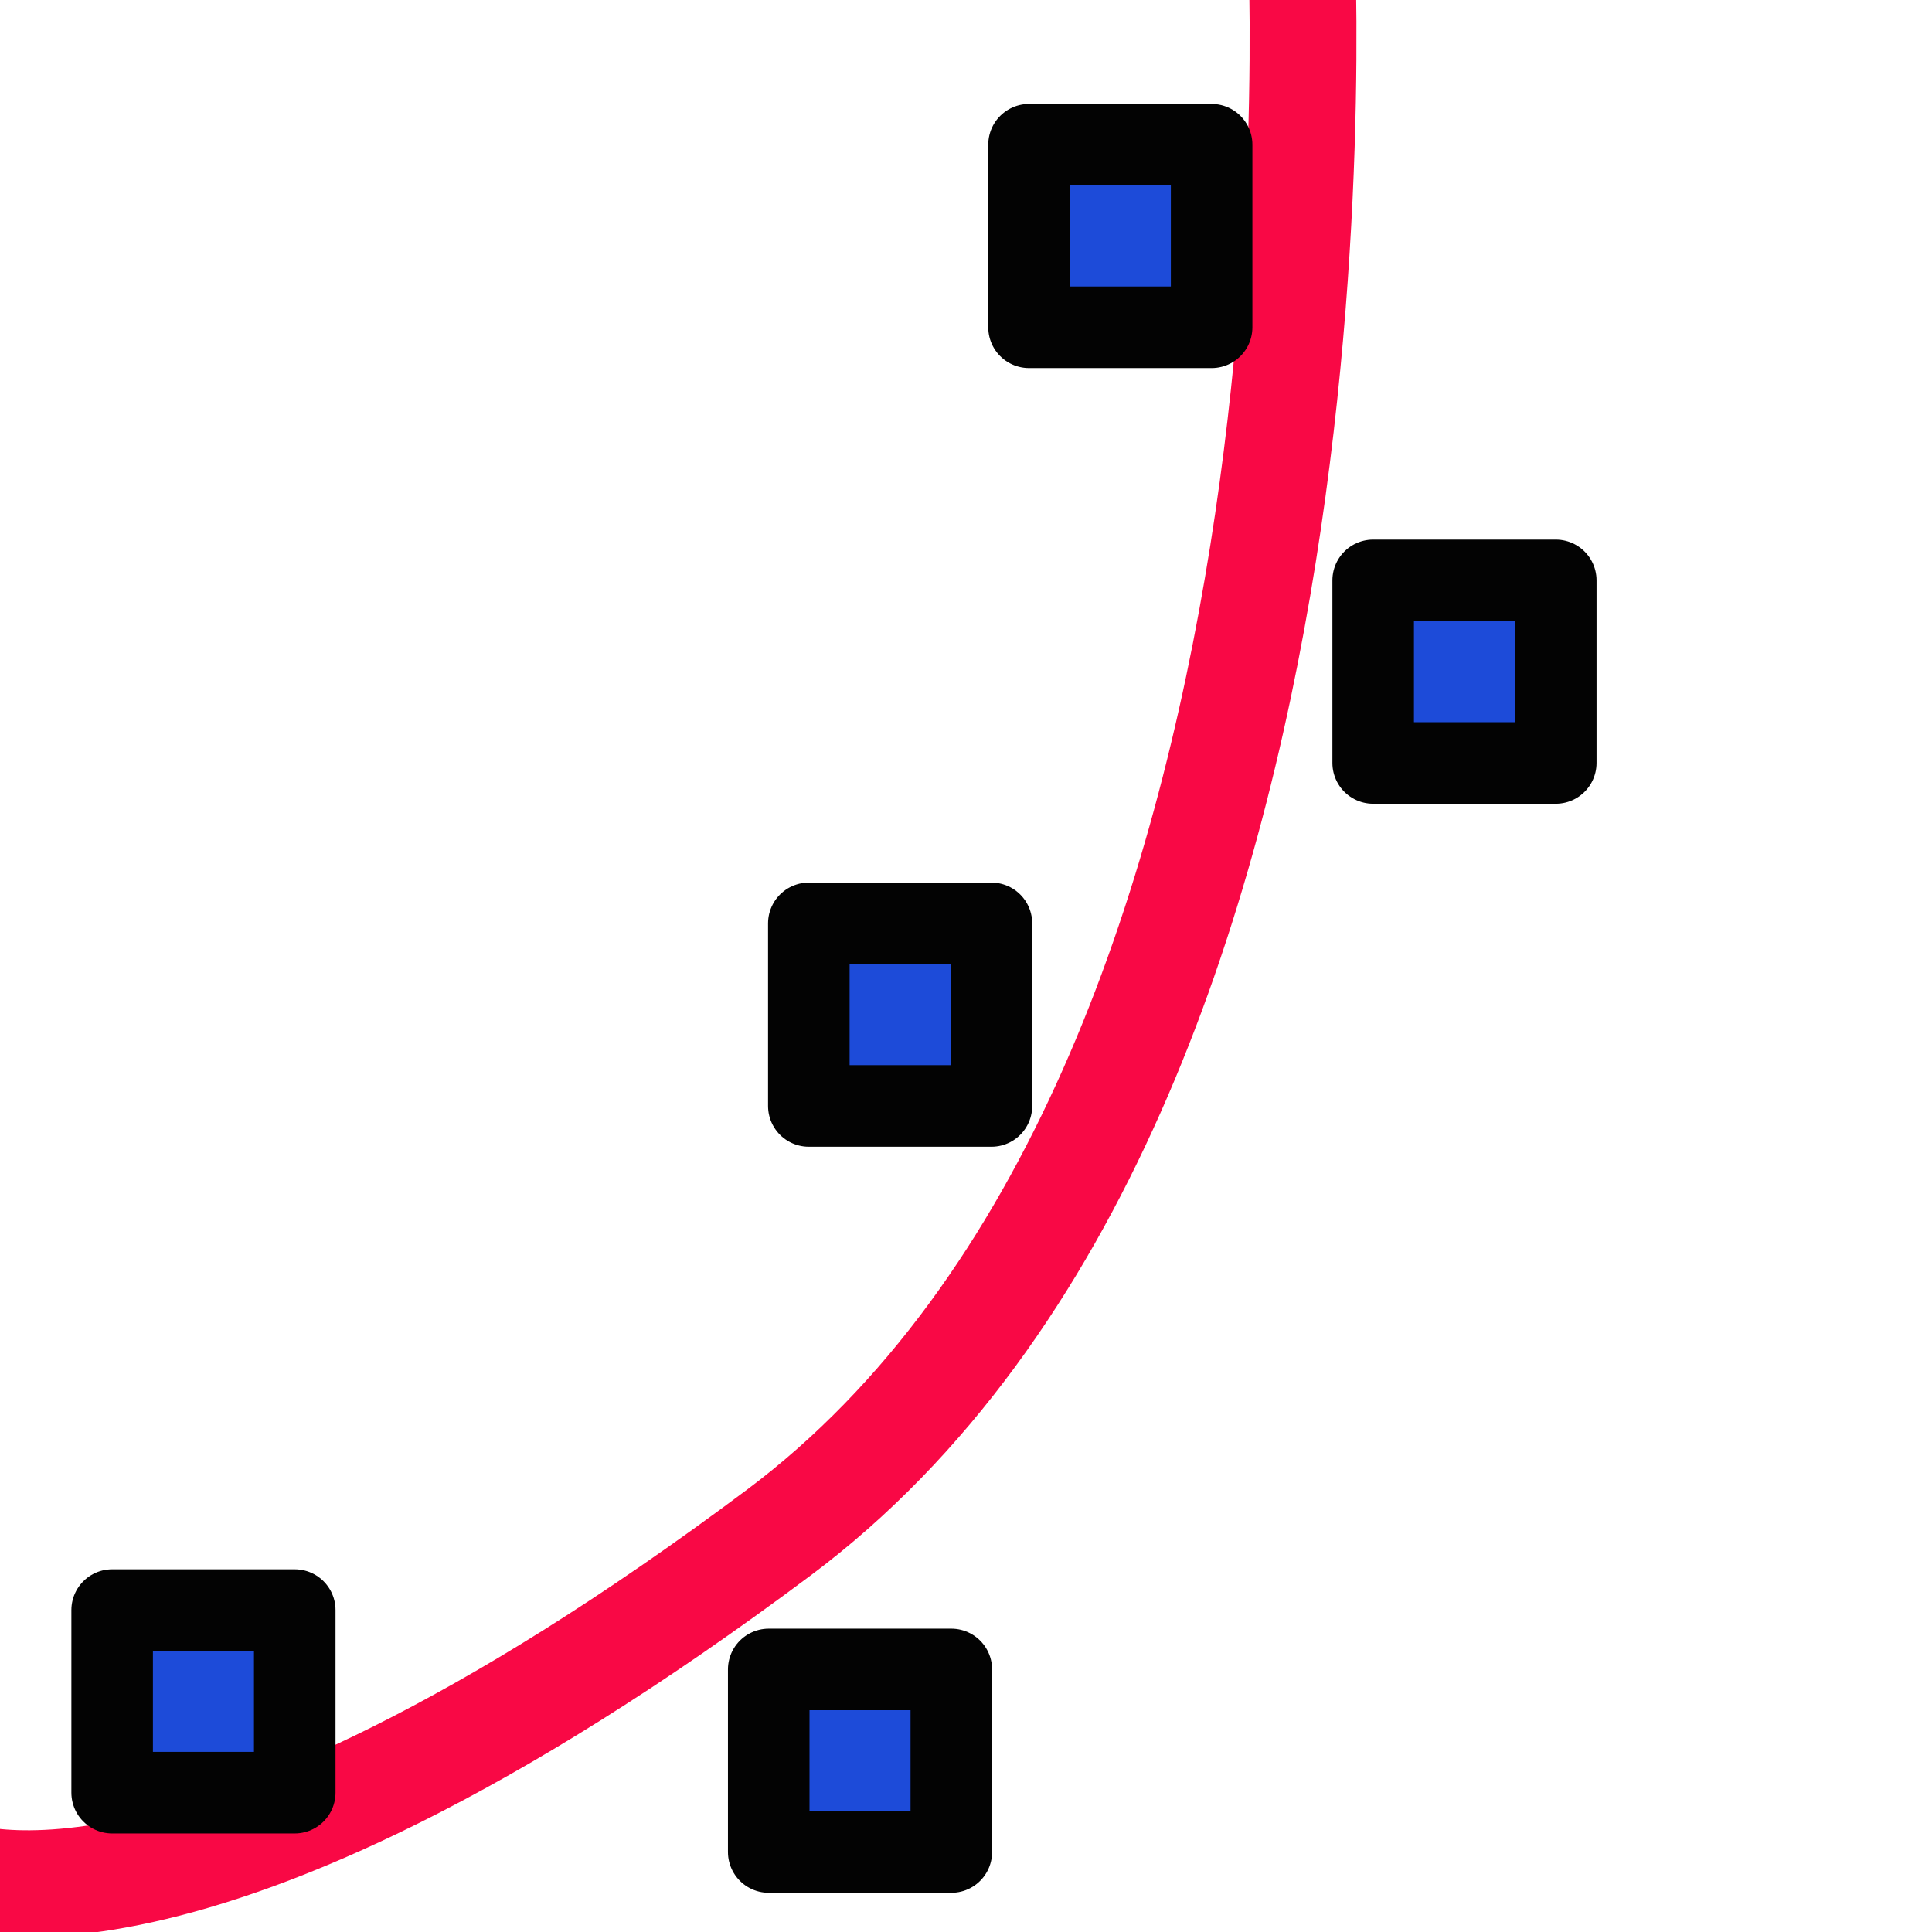 <?xml version="1.0" encoding="UTF-8" standalone="no"?>
<!-- Created with Inkscape (http://www.inkscape.org/) -->

<svg
   version="1.1"
   id="Layer_1"
   viewBox="0 0 512 512"
   xml:space="preserve"
   sodipodi:docname="cubic.svg"
   inkscape:version="1.3.2 (091e20e, 2023-11-25)"
   inkscape:export-filename="cubic-16.png"
   inkscape:export-xdpi="3"
   inkscape:export-ydpi="3"
   xmlns:inkscape="http://www.inkscape.org/namespaces/inkscape"
   xmlns:sodipodi="http://sodipodi.sourceforge.net/DTD/sodipodi-0.dtd"
   xmlns="http://www.w3.org/2000/svg"
   xmlns:svg="http://www.w3.org/2000/svg"><defs
   id="defs9" /><sodipodi:namedview
   id="namedview9"
   pagecolor="#ffffff"
   bordercolor="#000000"
   borderopacity="0.25"
   inkscape:showpageshadow="2"
   inkscape:pageopacity="0.0"
   inkscape:pagecheckerboard="true"
   inkscape:deskcolor="#d1d1d1"
   inkscape:zoom="0.4609375"
   inkscape:cx="256"
   inkscape:cy="254.91525"
   inkscape:window-width="1472"
   inkscape:window-height="822"
   inkscape:window-x="0"
   inkscape:window-y="161"
   inkscape:window-maximized="1"
   inkscape:current-layer="Layer_1" />








<path
   style="fill:none;fill-opacity:1;stroke:#f90845;stroke-width:28.309;stroke-linejoin:round;stroke-dasharray:none;stroke-opacity:1"
   d="m -12.89,496.299 c 0,0 61.21,28.035 219.237,-90.117 C 364.375,288.029 344.527,-23.786 344.527,-23.786"
   id="path2"
   sodipodi:nodetypes="czc" /><rect
   style="fill:#1d4bd9;fill-opacity:1;stroke:#030303;stroke-width:21.611;stroke-linejoin:round;stroke-dasharray:none;stroke-opacity:1"
   id="rect9-3"
   width="48.389"
   height="48.389"
   x="363.907"
   y="153.805" /><rect
   style="fill:#1d4bd9;fill-opacity:1;stroke:#030303;stroke-width:21.611;stroke-linejoin:round;stroke-dasharray:none;stroke-opacity:1"
   id="rect9-3-9"
   width="48.389"
   height="48.389"
   x="29.721"
   y="426.687" /><rect
   style="fill:#1d4bd9;fill-opacity:1;stroke:#030303;stroke-width:21.611;stroke-linejoin:round;stroke-dasharray:none;stroke-opacity:1"
   id="rect9-3-9-9"
   width="48.389"
   height="48.389"
   x="214.348"
   y="244.704" /><rect
   style="fill:#1d4bd9;fill-opacity:1;stroke:#030303;stroke-width:21.611;stroke-linejoin:round;stroke-dasharray:none;stroke-opacity:1"
   id="rect9-3-9-2"
   width="48.389"
   height="48.389"
   x="203.721"
   y="442.416" /><rect
   style="fill:#1d4bd9;fill-opacity:1;stroke:#030303;stroke-width:21.611;stroke-linejoin:round;stroke-dasharray:none;stroke-opacity:1"
   id="rect9-3-0"
   width="48.389"
   height="48.389"
   x="272.704"
   y="38.348" /></svg>
